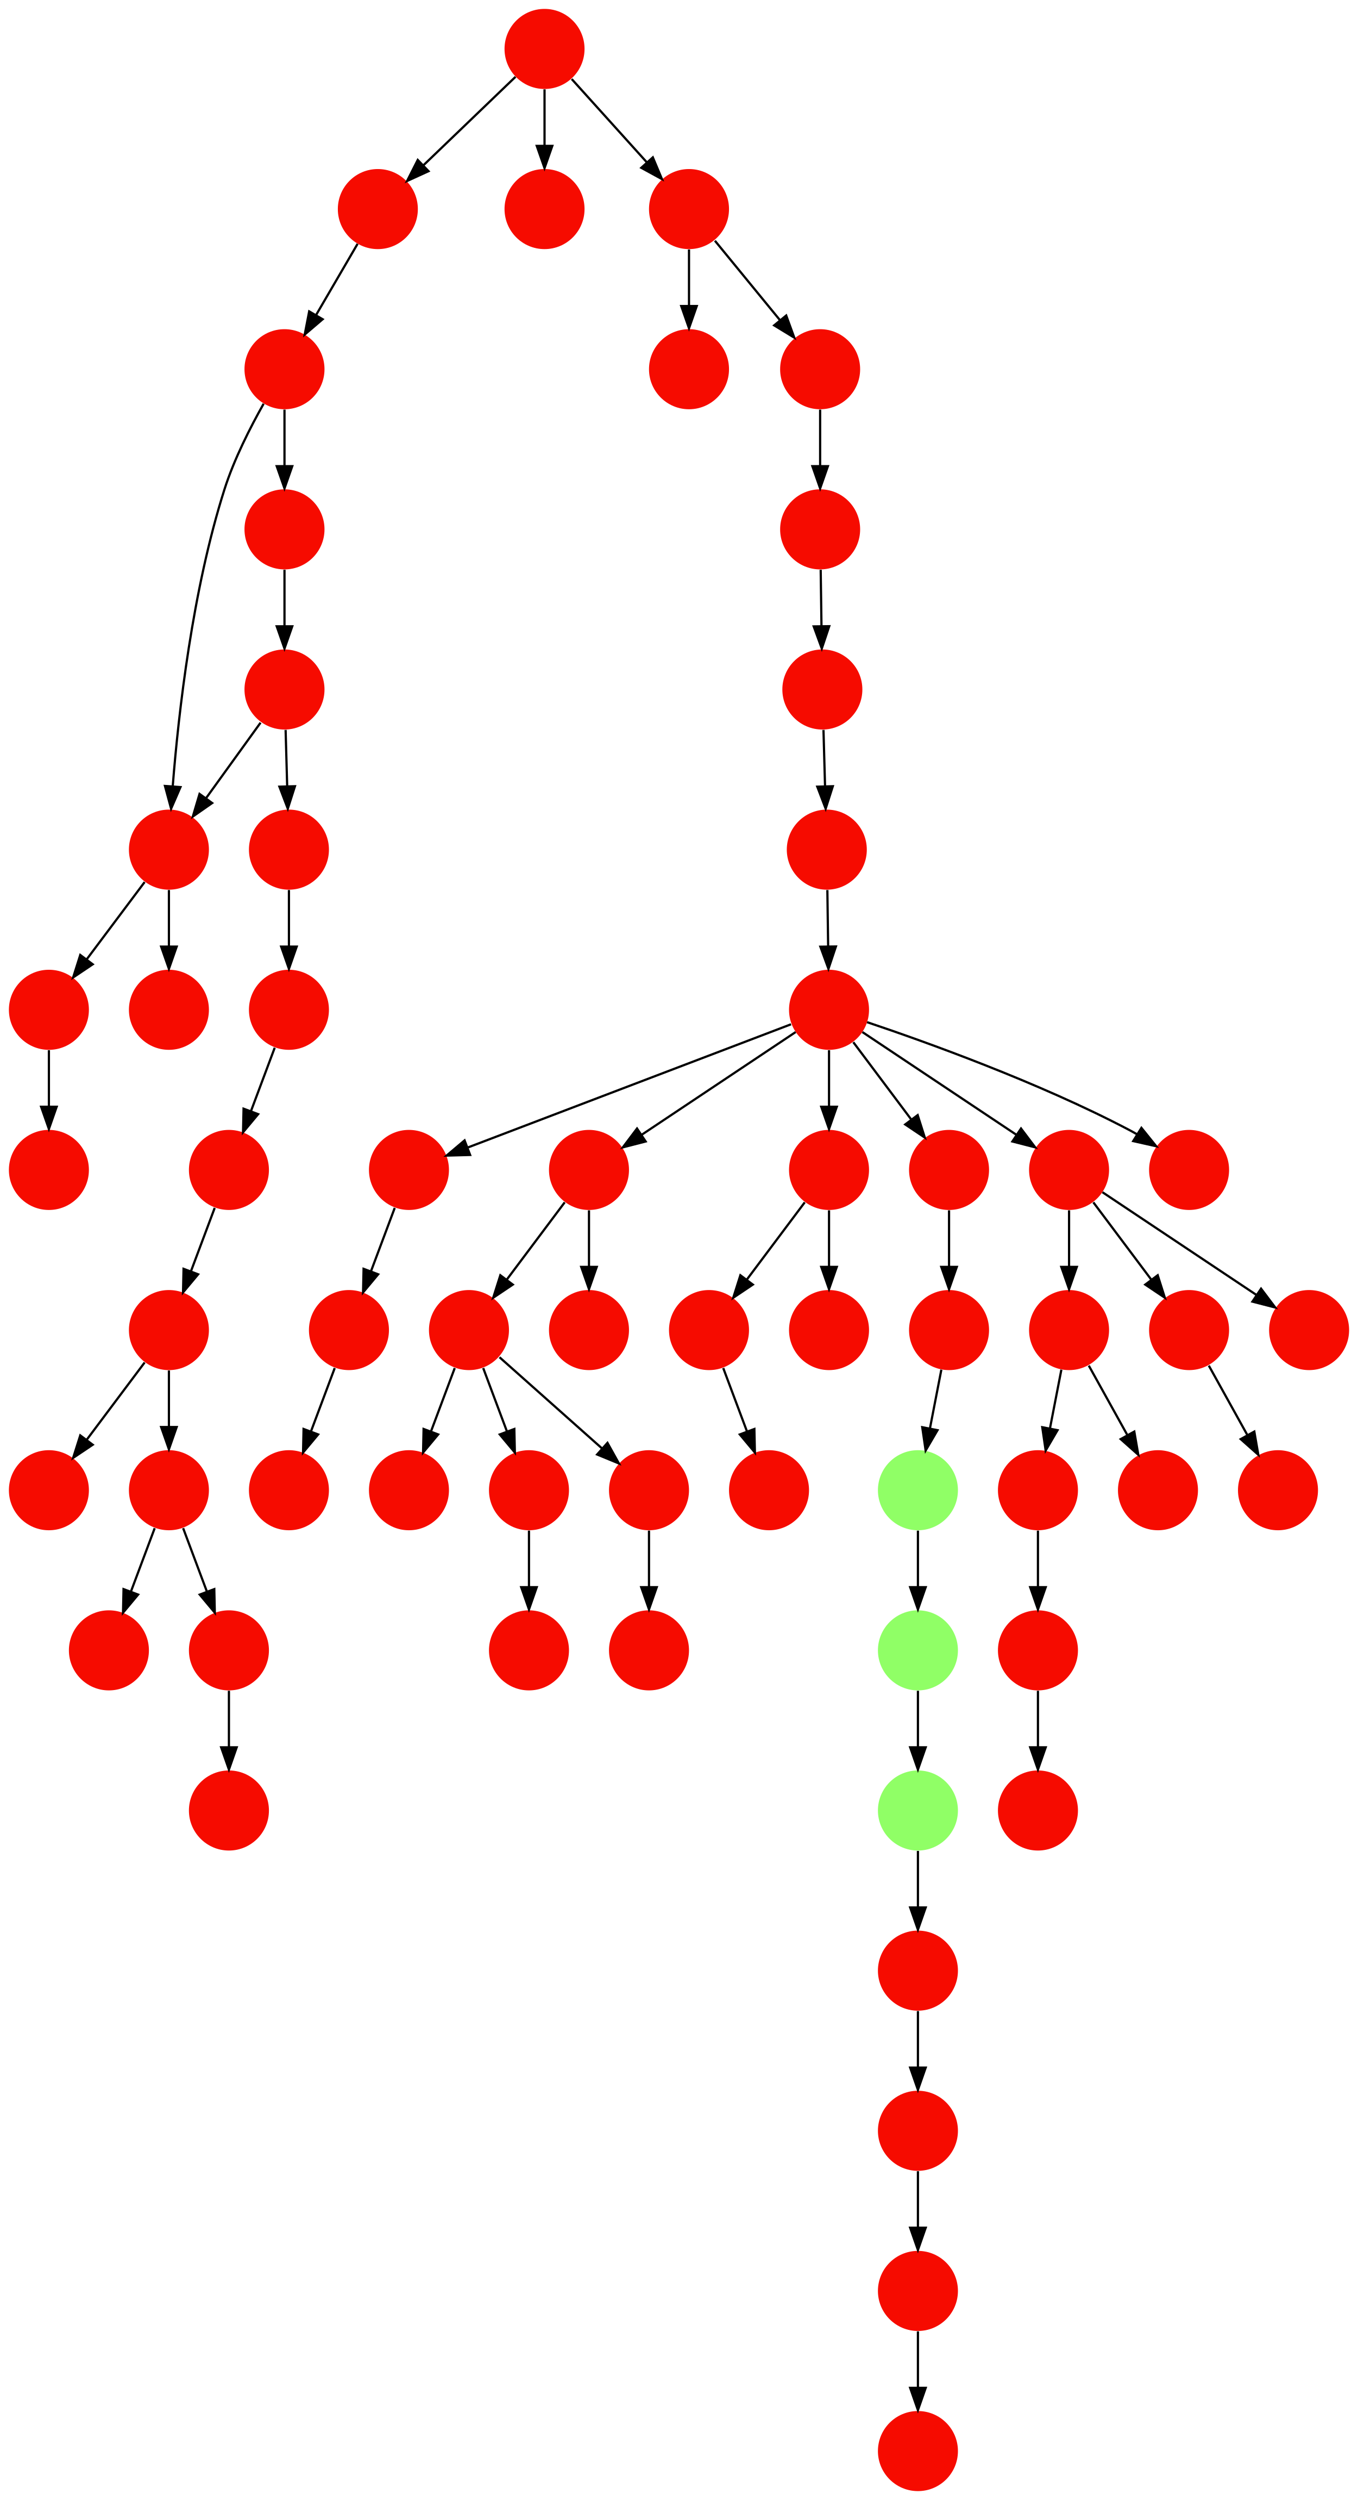 <?xml version="1.0" encoding="UTF-8" standalone="no"?>
<!DOCTYPE svg PUBLIC "-//W3C//DTD SVG 1.1//EN"
 "http://www.w3.org/Graphics/SVG/1.1/DTD/svg11.dtd">
<!-- Generated by graphviz version 2.40.1 (20161225.0304)
 -->
<!-- Title: %3 Pages: 1 -->
<svg width="611pt" height="1124pt"
 viewBox="0.00 0.00 611.00 1124.00" xmlns="http://www.w3.org/2000/svg" xmlns:xlink="http://www.w3.org/1999/xlink">
<g id="graph0" class="graph" transform="scale(1 1) rotate(0) translate(4 1120)">
<title>%3</title>
<polygon fill="#ffffff" stroke="transparent" points="-4,4 -4,-1120 607,-1120 607,4 -4,4"/>
<!-- 0 -->
<g id="node1" class="node">
<title>0</title>
<g id="a_node1"><a xlink:title="V">
<ellipse fill="#f60b00" stroke="#000000" stroke-width="0" cx="477" cy="-594" rx="18" ry="18"/>
</a>
</g>
</g>
<!-- 1 -->
<g id="node2" class="node">
<title>1</title>
<g id="a_node2"><a xlink:title="V">
<ellipse fill="#f60b00" stroke="#000000" stroke-width="0" cx="585" cy="-522" rx="18" ry="18"/>
</a>
</g>
</g>
<!-- 0&#45;&gt;1 -->
<g id="edge30" class="edge">
<title>0&#45;&gt;1</title>
<path fill="none" stroke="#000000" d="M492.017,-583.989C509.97,-572.02 540.232,-551.845 561.34,-537.774"/>
<polygon fill="#000000" stroke="#000000" points="563.383,-540.618 569.762,-532.158 559.5,-534.793 563.383,-540.618"/>
</g>
<!-- 2 -->
<g id="node3" class="node">
<title>2</title>
<g id="a_node3"><a xlink:title="V">
<ellipse fill="#f60b00" stroke="#000000" stroke-width="0" cx="477" cy="-522" rx="18" ry="18"/>
</a>
</g>
</g>
<!-- 0&#45;&gt;2 -->
<g id="edge59" class="edge">
<title>0&#45;&gt;2</title>
<path fill="none" stroke="#000000" d="M477,-575.831C477,-568.131 477,-558.974 477,-550.417"/>
<polygon fill="#000000" stroke="#000000" points="480.5,-550.413 477,-540.413 473.5,-550.413 480.5,-550.413"/>
</g>
<!-- 4 -->
<g id="node5" class="node">
<title>4</title>
<g id="a_node5"><a xlink:title="V">
<ellipse fill="#f60b00" stroke="#000000" stroke-width="0" cx="531" cy="-522" rx="18" ry="18"/>
</a>
</g>
</g>
<!-- 0&#45;&gt;4 -->
<g id="edge29" class="edge">
<title>0&#45;&gt;4</title>
<path fill="none" stroke="#000000" d="M487.928,-579.43C495.393,-569.475 505.437,-556.084 513.947,-544.737"/>
<polygon fill="#000000" stroke="#000000" points="516.889,-546.649 520.088,-536.549 511.288,-542.449 516.889,-546.649"/>
</g>
<!-- 7 -->
<g id="node8" class="node">
<title>7</title>
<g id="a_node8"><a xlink:title="V">
<ellipse fill="#f60b00" stroke="#000000" stroke-width="0" cx="517" cy="-450" rx="18" ry="18"/>
</a>
</g>
</g>
<!-- 2&#45;&gt;7 -->
<g id="edge39" class="edge">
<title>2&#45;&gt;7</title>
<path fill="none" stroke="#000000" d="M485.877,-506.021C490.952,-496.886 497.428,-485.229 503.158,-474.916"/>
<polygon fill="#000000" stroke="#000000" points="506.351,-476.376 508.147,-465.935 500.231,-472.976 506.351,-476.376"/>
</g>
<!-- 24 -->
<g id="node25" class="node">
<title>24</title>
<g id="a_node25"><a xlink:title="V">
<ellipse fill="#f60b00" stroke="#000000" stroke-width="0" cx="463" cy="-450" rx="18" ry="18"/>
</a>
</g>
</g>
<!-- 2&#45;&gt;24 -->
<g id="edge45" class="edge">
<title>2&#45;&gt;24</title>
<path fill="none" stroke="#000000" d="M473.539,-504.202C471.991,-496.241 470.13,-486.667 468.405,-477.796"/>
<polygon fill="#000000" stroke="#000000" points="471.814,-476.991 466.469,-467.842 464.942,-478.327 471.814,-476.991"/>
</g>
<!-- 3 -->
<g id="node4" class="node">
<title>3</title>
<g id="a_node4"><a xlink:title="V">
<ellipse fill="#f60b00" stroke="#000000" stroke-width="0" cx="369" cy="-666" rx="18" ry="18"/>
</a>
</g>
</g>
<!-- 3&#45;&gt;0 -->
<g id="edge27" class="edge">
<title>3&#45;&gt;0</title>
<path fill="none" stroke="#000000" d="M384.017,-655.989C401.97,-644.02 432.233,-623.845 453.34,-609.774"/>
<polygon fill="#000000" stroke="#000000" points="455.383,-612.618 461.762,-604.158 451.5,-606.793 455.383,-612.618"/>
</g>
<!-- 9 -->
<g id="node10" class="node">
<title>9</title>
<g id="a_node10"><a xlink:title="V">
<ellipse fill="#f60b00" stroke="#000000" stroke-width="0" cx="531" cy="-594" rx="18" ry="18"/>
</a>
</g>
</g>
<!-- 3&#45;&gt;9 -->
<g id="edge40" class="edge">
<title>3&#45;&gt;9</title>
<path fill="none" stroke="#000000" d="M386.127,-660.434C412.26,-651.659 463.34,-633.388 504,-612 505.15,-611.395 506.312,-610.753 507.474,-610.086"/>
<polygon fill="#000000" stroke="#000000" points="509.556,-612.913 516.202,-604.662 505.861,-606.967 509.556,-612.913"/>
</g>
<!-- 11 -->
<g id="node12" class="node">
<title>11</title>
<g id="a_node12"><a xlink:title="V">
<ellipse fill="#f60b00" stroke="#000000" stroke-width="0" cx="180" cy="-594" rx="18" ry="18"/>
</a>
</g>
</g>
<!-- 3&#45;&gt;11 -->
<g id="edge5" class="edge">
<title>3&#45;&gt;11</title>
<path fill="none" stroke="#000000" d="M351.894,-659.484C318.792,-646.873 245.776,-619.057 206.4,-604.057"/>
<polygon fill="#000000" stroke="#000000" points="207.522,-600.739 196.931,-600.45 205.03,-607.281 207.522,-600.739"/>
</g>
<!-- 14 -->
<g id="node15" class="node">
<title>14</title>
<g id="a_node15"><a xlink:title="V">
<ellipse fill="#f60b00" stroke="#000000" stroke-width="0" cx="261" cy="-594" rx="18" ry="18"/>
</a>
</g>
</g>
<!-- 3&#45;&gt;14 -->
<g id="edge28" class="edge">
<title>3&#45;&gt;14</title>
<path fill="none" stroke="#000000" d="M353.983,-655.989C336.03,-644.02 305.767,-623.845 284.66,-609.774"/>
<polygon fill="#000000" stroke="#000000" points="286.5,-606.793 276.238,-604.158 282.617,-612.618 286.5,-606.793"/>
</g>
<!-- 25 -->
<g id="node26" class="node">
<title>25</title>
<g id="a_node26"><a xlink:title="V">
<ellipse fill="#f60b00" stroke="#000000" stroke-width="0" cx="369" cy="-594" rx="18" ry="18"/>
</a>
</g>
</g>
<!-- 3&#45;&gt;25 -->
<g id="edge1" class="edge">
<title>3&#45;&gt;25</title>
<path fill="none" stroke="#000000" d="M369,-647.831C369,-640.131 369,-630.974 369,-622.417"/>
<polygon fill="#000000" stroke="#000000" points="372.5,-622.413 369,-612.413 365.5,-622.413 372.5,-622.413"/>
</g>
<!-- 53 -->
<g id="node54" class="node">
<title>53</title>
<g id="a_node54"><a xlink:title="V">
<ellipse fill="#f60b00" stroke="#000000" stroke-width="0" cx="423" cy="-594" rx="18" ry="18"/>
</a>
</g>
</g>
<!-- 3&#45;&gt;53 -->
<g id="edge55" class="edge">
<title>3&#45;&gt;53</title>
<path fill="none" stroke="#000000" d="M379.928,-651.43C387.393,-641.475 397.437,-628.084 405.947,-616.737"/>
<polygon fill="#000000" stroke="#000000" points="408.889,-618.649 412.089,-608.549 403.288,-614.449 408.889,-618.649"/>
</g>
<!-- 10 -->
<g id="node11" class="node">
<title>10</title>
<g id="a_node11"><a xlink:title="V">
<ellipse fill="#f60b00" stroke="#000000" stroke-width="0" cx="571" cy="-450" rx="18" ry="18"/>
</a>
</g>
</g>
<!-- 4&#45;&gt;10 -->
<g id="edge34" class="edge">
<title>4&#45;&gt;10</title>
<path fill="none" stroke="#000000" d="M539.877,-506.021C544.952,-496.886 551.428,-485.229 557.158,-474.916"/>
<polygon fill="#000000" stroke="#000000" points="560.351,-476.376 562.148,-465.935 554.231,-472.976 560.351,-476.376"/>
</g>
<!-- 5 -->
<g id="node6" class="node">
<title>5</title>
<g id="a_node6"><a xlink:title="V">
<ellipse fill="#f60b00" stroke="#000000" stroke-width="0" cx="153" cy="-522" rx="18" ry="18"/>
</a>
</g>
</g>
<!-- 8 -->
<g id="node9" class="node">
<title>8</title>
<g id="a_node9"><a xlink:title="V">
<ellipse fill="#f60b00" stroke="#000000" stroke-width="0" cx="126" cy="-450" rx="18" ry="18"/>
</a>
</g>
</g>
<!-- 5&#45;&gt;8 -->
<g id="edge17" class="edge">
<title>5&#45;&gt;8</title>
<path fill="none" stroke="#000000" d="M146.601,-504.937C143.407,-496.419 139.471,-485.923 135.898,-476.395"/>
<polygon fill="#000000" stroke="#000000" points="139.141,-475.075 132.353,-466.94 132.587,-477.533 139.141,-475.075"/>
</g>
<!-- 6 -->
<g id="node7" class="node">
<title>6</title>
<g id="a_node7"><a xlink:title="V">
<ellipse fill="#f60b00" stroke="#000000" stroke-width="0" cx="366" cy="-810" rx="18" ry="18"/>
</a>
</g>
</g>
<!-- 12 -->
<g id="node13" class="node">
<title>12</title>
<g id="a_node13"><a xlink:title="V">
<ellipse fill="#f60b00" stroke="#000000" stroke-width="0" cx="368" cy="-738" rx="18" ry="18"/>
</a>
</g>
</g>
<!-- 6&#45;&gt;12 -->
<g id="edge44" class="edge">
<title>6&#45;&gt;12</title>
<path fill="none" stroke="#000000" d="M366.505,-791.831C366.719,-784.131 366.973,-774.974 367.211,-766.417"/>
<polygon fill="#000000" stroke="#000000" points="370.709,-766.507 367.488,-756.413 363.712,-766.312 370.709,-766.507"/>
</g>
<!-- 11&#45;&gt;5 -->
<g id="edge22" class="edge">
<title>11&#45;&gt;5</title>
<path fill="none" stroke="#000000" d="M173.601,-576.937C170.407,-568.419 166.471,-557.923 162.898,-548.395"/>
<polygon fill="#000000" stroke="#000000" points="166.141,-547.075 159.353,-538.941 159.587,-549.533 166.141,-547.075"/>
</g>
<!-- 12&#45;&gt;3 -->
<g id="edge32" class="edge">
<title>12&#45;&gt;3</title>
<path fill="none" stroke="#000000" d="M368.252,-719.831C368.359,-712.131 368.486,-702.974 368.605,-694.417"/>
<polygon fill="#000000" stroke="#000000" points="372.105,-694.461 368.744,-684.413 365.106,-694.364 372.105,-694.461"/>
</g>
<!-- 13 -->
<g id="node14" class="node">
<title>13</title>
<g id="a_node14"><a xlink:title="V">
<ellipse fill="#f60b00" stroke="#000000" stroke-width="0" cx="365" cy="-954" rx="18" ry="18"/>
</a>
</g>
</g>
<!-- 59 -->
<g id="node60" class="node">
<title>59</title>
<g id="a_node60"><a xlink:title="V">
<ellipse fill="#f60b00" stroke="#000000" stroke-width="0" cx="365" cy="-882" rx="18" ry="18"/>
</a>
</g>
</g>
<!-- 13&#45;&gt;59 -->
<g id="edge6" class="edge">
<title>13&#45;&gt;59</title>
<path fill="none" stroke="#000000" d="M365,-935.831C365,-928.131 365,-918.974 365,-910.417"/>
<polygon fill="#000000" stroke="#000000" points="368.5,-910.413 365,-900.413 361.5,-910.413 368.5,-910.413"/>
</g>
<!-- 16 -->
<g id="node17" class="node">
<title>16</title>
<g id="a_node17"><a xlink:title="V">
<ellipse fill="#f60b00" stroke="#000000" stroke-width="0" cx="261" cy="-522" rx="18" ry="18"/>
</a>
</g>
</g>
<!-- 14&#45;&gt;16 -->
<g id="edge51" class="edge">
<title>14&#45;&gt;16</title>
<path fill="none" stroke="#000000" d="M261,-575.831C261,-568.131 261,-558.974 261,-550.417"/>
<polygon fill="#000000" stroke="#000000" points="264.5,-550.413 261,-540.413 257.5,-550.413 264.5,-550.413"/>
</g>
<!-- 18 -->
<g id="node19" class="node">
<title>18</title>
<g id="a_node19"><a xlink:title="V">
<ellipse fill="#f60b00" stroke="#000000" stroke-width="0" cx="207" cy="-522" rx="18" ry="18"/>
</a>
</g>
</g>
<!-- 14&#45;&gt;18 -->
<g id="edge24" class="edge">
<title>14&#45;&gt;18</title>
<path fill="none" stroke="#000000" d="M250.072,-579.43C242.607,-569.475 232.563,-556.084 224.053,-544.737"/>
<polygon fill="#000000" stroke="#000000" points="226.712,-542.449 217.911,-536.549 221.112,-546.649 226.712,-542.449"/>
</g>
<!-- 15 -->
<g id="node16" class="node">
<title>15</title>
<g id="a_node16"><a xlink:title="V">
<ellipse fill="#f60b00" stroke="#000000" stroke-width="0" cx="234" cy="-450" rx="18" ry="18"/>
</a>
</g>
</g>
<!-- 17 -->
<g id="node18" class="node">
<title>17</title>
<g id="a_node18"><a xlink:title="V">
<ellipse fill="#f60b00" stroke="#000000" stroke-width="0" cx="234" cy="-378" rx="18" ry="18"/>
</a>
</g>
</g>
<!-- 15&#45;&gt;17 -->
<g id="edge48" class="edge">
<title>15&#45;&gt;17</title>
<path fill="none" stroke="#000000" d="M234,-431.831C234,-424.131 234,-414.974 234,-406.417"/>
<polygon fill="#000000" stroke="#000000" points="237.5,-406.413 234,-396.413 230.5,-406.413 237.5,-406.413"/>
</g>
<!-- 18&#45;&gt;15 -->
<g id="edge3" class="edge">
<title>18&#45;&gt;15</title>
<path fill="none" stroke="#000000" d="M213.399,-504.937C216.593,-496.419 220.529,-485.923 224.102,-476.395"/>
<polygon fill="#000000" stroke="#000000" points="227.413,-477.533 227.647,-466.94 220.859,-475.075 227.413,-477.533"/>
</g>
<!-- 48 -->
<g id="node49" class="node">
<title>48</title>
<g id="a_node49"><a xlink:title="V">
<ellipse fill="#f60b00" stroke="#000000" stroke-width="0" cx="288" cy="-450" rx="18" ry="18"/>
</a>
</g>
</g>
<!-- 18&#45;&gt;48 -->
<g id="edge7" class="edge">
<title>18&#45;&gt;48</title>
<path fill="none" stroke="#000000" d="M220.74,-509.786C233.384,-498.547 252.326,-481.71 266.89,-468.765"/>
<polygon fill="#000000" stroke="#000000" points="269.313,-471.293 274.462,-462.033 264.663,-466.061 269.313,-471.293"/>
</g>
<!-- 50 -->
<g id="node51" class="node">
<title>50</title>
<g id="a_node51"><a xlink:title="V">
<ellipse fill="#f60b00" stroke="#000000" stroke-width="0" cx="180" cy="-450" rx="18" ry="18"/>
</a>
</g>
</g>
<!-- 18&#45;&gt;50 -->
<g id="edge43" class="edge">
<title>18&#45;&gt;50</title>
<path fill="none" stroke="#000000" d="M200.601,-504.937C197.407,-496.419 193.471,-485.923 189.898,-476.395"/>
<polygon fill="#000000" stroke="#000000" points="193.141,-475.075 186.353,-466.94 186.587,-477.533 193.141,-475.075"/>
</g>
<!-- 19 -->
<g id="node20" class="node">
<title>19</title>
<g id="a_node20"><a xlink:title="V">
<ellipse fill="#f60b00" stroke="#000000" stroke-width="0" cx="124" cy="-954" rx="18" ry="18"/>
</a>
</g>
</g>
<!-- 20 -->
<g id="node21" class="node">
<title>20</title>
<g id="a_node21"><a xlink:title="V">
<ellipse fill="#f60b00" stroke="#000000" stroke-width="0" cx="124" cy="-882" rx="18" ry="18"/>
</a>
</g>
</g>
<!-- 19&#45;&gt;20 -->
<g id="edge16" class="edge">
<title>19&#45;&gt;20</title>
<path fill="none" stroke="#000000" d="M124,-935.831C124,-928.131 124,-918.974 124,-910.417"/>
<polygon fill="#000000" stroke="#000000" points="127.5,-910.413 124,-900.413 120.5,-910.413 127.5,-910.413"/>
</g>
<!-- 35 -->
<g id="node36" class="node">
<title>35</title>
<g id="a_node36"><a xlink:title="V">
<ellipse fill="#f60b00" stroke="#000000" stroke-width="0" cx="72" cy="-738" rx="18" ry="18"/>
</a>
</g>
</g>
<!-- 19&#45;&gt;35 -->
<g id="edge60" class="edge">
<title>19&#45;&gt;35</title>
<path fill="none" stroke="#000000" d="M114.616,-938.481C108.676,-927.974 101.327,-913.582 97,-900 82.566,-854.688 76.323,-799.503 73.728,-766.642"/>
<polygon fill="#000000" stroke="#000000" points="77.2,-766.12 72.982,-756.401 70.218,-766.629 77.2,-766.12"/>
</g>
<!-- 40 -->
<g id="node41" class="node">
<title>40</title>
<g id="a_node41"><a xlink:title="V">
<ellipse fill="#f60b00" stroke="#000000" stroke-width="0" cx="124" cy="-810" rx="18" ry="18"/>
</a>
</g>
</g>
<!-- 20&#45;&gt;40 -->
<g id="edge38" class="edge">
<title>20&#45;&gt;40</title>
<path fill="none" stroke="#000000" d="M124,-863.831C124,-856.131 124,-846.974 124,-838.417"/>
<polygon fill="#000000" stroke="#000000" points="127.5,-838.413 124,-828.413 120.5,-838.413 127.5,-838.413"/>
</g>
<!-- 21 -->
<g id="node22" class="node">
<title>21</title>
<g id="a_node22"><a xlink:title="V">
<ellipse fill="#f60b00" stroke="#000000" stroke-width="0" cx="166" cy="-1026" rx="18" ry="18"/>
</a>
</g>
</g>
<!-- 21&#45;&gt;19 -->
<g id="edge33" class="edge">
<title>21&#45;&gt;19</title>
<path fill="none" stroke="#000000" d="M156.887,-1010.377C151.438,-1001.036 144.397,-988.967 138.229,-978.393"/>
<polygon fill="#000000" stroke="#000000" points="141.158,-976.467 133.096,-969.592 135.111,-979.994 141.158,-976.467"/>
</g>
<!-- 22 -->
<g id="node23" class="node">
<title>22</title>
<g id="a_node23"><a xlink:title="V">
<ellipse fill="#f60b00" stroke="#000000" stroke-width="0" cx="463" cy="-378" rx="18" ry="18"/>
</a>
</g>
</g>
<!-- 23 -->
<g id="node24" class="node">
<title>23</title>
<g id="a_node24"><a xlink:title="V">
<ellipse fill="#f60b00" stroke="#000000" stroke-width="0" cx="463" cy="-306" rx="18" ry="18"/>
</a>
</g>
</g>
<!-- 22&#45;&gt;23 -->
<g id="edge2" class="edge">
<title>22&#45;&gt;23</title>
<path fill="none" stroke="#000000" d="M463,-359.831C463,-352.131 463,-342.974 463,-334.417"/>
<polygon fill="#000000" stroke="#000000" points="466.5,-334.413 463,-324.413 459.5,-334.413 466.5,-334.413"/>
</g>
<!-- 24&#45;&gt;22 -->
<g id="edge15" class="edge">
<title>24&#45;&gt;22</title>
<path fill="none" stroke="#000000" d="M463,-431.831C463,-424.131 463,-414.974 463,-406.417"/>
<polygon fill="#000000" stroke="#000000" points="466.5,-406.413 463,-396.413 459.5,-406.413 466.5,-406.413"/>
</g>
<!-- 26 -->
<g id="node27" class="node">
<title>26</title>
<g id="a_node27"><a xlink:title="V">
<ellipse fill="#f60b00" stroke="#000000" stroke-width="0" cx="369" cy="-522" rx="18" ry="18"/>
</a>
</g>
</g>
<!-- 25&#45;&gt;26 -->
<g id="edge26" class="edge">
<title>25&#45;&gt;26</title>
<path fill="none" stroke="#000000" d="M369,-575.831C369,-568.131 369,-558.974 369,-550.417"/>
<polygon fill="#000000" stroke="#000000" points="372.5,-550.413 369,-540.413 365.5,-550.413 372.5,-550.413"/>
</g>
<!-- 27 -->
<g id="node28" class="node">
<title>27</title>
<g id="a_node28"><a xlink:title="V">
<ellipse fill="#f60b00" stroke="#000000" stroke-width="0" cx="315" cy="-522" rx="18" ry="18"/>
</a>
</g>
</g>
<!-- 25&#45;&gt;27 -->
<g id="edge8" class="edge">
<title>25&#45;&gt;27</title>
<path fill="none" stroke="#000000" d="M358.072,-579.43C350.607,-569.475 340.563,-556.084 332.053,-544.737"/>
<polygon fill="#000000" stroke="#000000" points="334.712,-542.449 325.911,-536.549 329.111,-546.649 334.712,-542.449"/>
</g>
<!-- 28 -->
<g id="node29" class="node">
<title>28</title>
<g id="a_node29"><a xlink:title="V">
<ellipse fill="#f60b00" stroke="#000000" stroke-width="0" cx="342" cy="-450" rx="18" ry="18"/>
</a>
</g>
</g>
<!-- 27&#45;&gt;28 -->
<g id="edge31" class="edge">
<title>27&#45;&gt;28</title>
<path fill="none" stroke="#000000" d="M321.399,-504.937C324.593,-496.419 328.529,-485.923 332.102,-476.395"/>
<polygon fill="#000000" stroke="#000000" points="335.413,-477.533 335.647,-466.94 328.859,-475.075 335.413,-477.533"/>
</g>
<!-- 29 -->
<g id="node30" class="node">
<title>29</title>
<g id="a_node30"><a xlink:title="V">
<ellipse fill="#f60b00" stroke="#000000" stroke-width="0" cx="18" cy="-666" rx="18" ry="18"/>
</a>
</g>
</g>
<!-- 30 -->
<g id="node31" class="node">
<title>30</title>
<g id="a_node31"><a xlink:title="V">
<ellipse fill="#f60b00" stroke="#000000" stroke-width="0" cx="18" cy="-594" rx="18" ry="18"/>
</a>
</g>
</g>
<!-- 29&#45;&gt;30 -->
<g id="edge36" class="edge">
<title>29&#45;&gt;30</title>
<path fill="none" stroke="#000000" d="M18,-647.831C18,-640.131 18,-630.974 18,-622.417"/>
<polygon fill="#000000" stroke="#000000" points="21.5,-622.413 18,-612.413 14.5,-622.413 21.5,-622.413"/>
</g>
<!-- 31 -->
<g id="node32" class="node">
<title>31</title>
<g id="a_node32"><a xlink:title="M">
<ellipse fill="#90ff66" stroke="#000000" stroke-width="0" cx="409" cy="-306" rx="18" ry="18"/>
</a>
</g>
</g>
<!-- 57 -->
<g id="node58" class="node">
<title>57</title>
<g id="a_node58"><a xlink:title="V">
<ellipse fill="#f60b00" stroke="#000000" stroke-width="0" cx="409" cy="-234" rx="18" ry="18"/>
</a>
</g>
</g>
<!-- 31&#45;&gt;57 -->
<g id="edge11" class="edge">
<title>31&#45;&gt;57</title>
<path fill="none" stroke="#000000" d="M409,-287.831C409,-280.131 409,-270.974 409,-262.417"/>
<polygon fill="#000000" stroke="#000000" points="412.5,-262.413 409,-252.413 405.5,-262.413 412.5,-262.413"/>
</g>
<!-- 32 -->
<g id="node33" class="node">
<title>32</title>
<g id="a_node33"><a xlink:title="M">
<ellipse fill="#90ff66" stroke="#000000" stroke-width="0" cx="409" cy="-378" rx="18" ry="18"/>
</a>
</g>
</g>
<!-- 32&#45;&gt;31 -->
<g id="edge10" class="edge">
<title>32&#45;&gt;31</title>
<path fill="none" stroke="#000000" d="M409,-359.831C409,-352.131 409,-342.974 409,-334.417"/>
<polygon fill="#000000" stroke="#000000" points="412.5,-334.413 409,-324.413 405.5,-334.413 412.5,-334.413"/>
</g>
<!-- 33 -->
<g id="node34" class="node">
<title>33</title>
<g id="a_node34"><a xlink:title="M">
<ellipse fill="#90ff66" stroke="#000000" stroke-width="0" cx="409" cy="-450" rx="18" ry="18"/>
</a>
</g>
</g>
<!-- 33&#45;&gt;32 -->
<g id="edge13" class="edge">
<title>33&#45;&gt;32</title>
<path fill="none" stroke="#000000" d="M409,-431.831C409,-424.131 409,-414.974 409,-406.417"/>
<polygon fill="#000000" stroke="#000000" points="412.5,-406.413 409,-396.413 405.5,-406.413 412.5,-406.413"/>
</g>
<!-- 34 -->
<g id="node35" class="node">
<title>34</title>
<g id="a_node35"><a xlink:title="V">
<ellipse fill="#f60b00" stroke="#000000" stroke-width="0" cx="126" cy="-666" rx="18" ry="18"/>
</a>
</g>
</g>
<!-- 44 -->
<g id="node45" class="node">
<title>44</title>
<g id="a_node45"><a xlink:title="V">
<ellipse fill="#f60b00" stroke="#000000" stroke-width="0" cx="99" cy="-594" rx="18" ry="18"/>
</a>
</g>
</g>
<!-- 34&#45;&gt;44 -->
<g id="edge41" class="edge">
<title>34&#45;&gt;44</title>
<path fill="none" stroke="#000000" d="M119.601,-648.937C116.407,-640.419 112.471,-629.923 108.898,-620.395"/>
<polygon fill="#000000" stroke="#000000" points="112.141,-619.075 105.353,-610.941 105.587,-621.533 112.141,-619.075"/>
</g>
<!-- 35&#45;&gt;29 -->
<g id="edge19" class="edge">
<title>35&#45;&gt;29</title>
<path fill="none" stroke="#000000" d="M61.072,-723.43C53.607,-713.475 43.563,-700.084 35.053,-688.737"/>
<polygon fill="#000000" stroke="#000000" points="37.712,-686.449 28.912,-680.549 32.111,-690.649 37.712,-686.449"/>
</g>
<!-- 37 -->
<g id="node38" class="node">
<title>37</title>
<g id="a_node38"><a xlink:title="V">
<ellipse fill="#f60b00" stroke="#000000" stroke-width="0" cx="72" cy="-666" rx="18" ry="18"/>
</a>
</g>
</g>
<!-- 35&#45;&gt;37 -->
<g id="edge18" class="edge">
<title>35&#45;&gt;37</title>
<path fill="none" stroke="#000000" d="M72,-719.831C72,-712.131 72,-702.974 72,-694.417"/>
<polygon fill="#000000" stroke="#000000" points="75.5,-694.413 72,-684.413 68.5,-694.413 75.5,-694.413"/>
</g>
<!-- 36 -->
<g id="node37" class="node">
<title>36</title>
<g id="a_node37"><a xlink:title="V">
<ellipse fill="#f60b00" stroke="#000000" stroke-width="0" cx="72" cy="-522" rx="18" ry="18"/>
</a>
</g>
</g>
<!-- 38 -->
<g id="node39" class="node">
<title>38</title>
<g id="a_node39"><a xlink:title="V">
<ellipse fill="#f60b00" stroke="#000000" stroke-width="0" cx="72" cy="-450" rx="18" ry="18"/>
</a>
</g>
</g>
<!-- 36&#45;&gt;38 -->
<g id="edge21" class="edge">
<title>36&#45;&gt;38</title>
<path fill="none" stroke="#000000" d="M72,-503.831C72,-496.131 72,-486.974 72,-478.417"/>
<polygon fill="#000000" stroke="#000000" points="75.5,-478.413 72,-468.413 68.5,-478.413 75.5,-478.413"/>
</g>
<!-- 45 -->
<g id="node46" class="node">
<title>45</title>
<g id="a_node46"><a xlink:title="V">
<ellipse fill="#f60b00" stroke="#000000" stroke-width="0" cx="18" cy="-450" rx="18" ry="18"/>
</a>
</g>
</g>
<!-- 36&#45;&gt;45 -->
<g id="edge56" class="edge">
<title>36&#45;&gt;45</title>
<path fill="none" stroke="#000000" d="M61.072,-507.43C53.607,-497.475 43.563,-484.084 35.053,-472.737"/>
<polygon fill="#000000" stroke="#000000" points="37.712,-470.449 28.912,-464.549 32.111,-474.649 37.712,-470.449"/>
</g>
<!-- 41 -->
<g id="node42" class="node">
<title>41</title>
<g id="a_node42"><a xlink:title="V">
<ellipse fill="#f60b00" stroke="#000000" stroke-width="0" cx="45" cy="-378" rx="18" ry="18"/>
</a>
</g>
</g>
<!-- 38&#45;&gt;41 -->
<g id="edge35" class="edge">
<title>38&#45;&gt;41</title>
<path fill="none" stroke="#000000" d="M65.601,-432.937C62.407,-424.419 58.471,-413.923 54.898,-404.395"/>
<polygon fill="#000000" stroke="#000000" points="58.141,-403.075 51.353,-394.94 51.587,-405.533 58.141,-403.075"/>
</g>
<!-- 42 -->
<g id="node43" class="node">
<title>42</title>
<g id="a_node43"><a xlink:title="V">
<ellipse fill="#f60b00" stroke="#000000" stroke-width="0" cx="99" cy="-378" rx="18" ry="18"/>
</a>
</g>
</g>
<!-- 38&#45;&gt;42 -->
<g id="edge54" class="edge">
<title>38&#45;&gt;42</title>
<path fill="none" stroke="#000000" d="M78.399,-432.937C81.593,-424.419 85.529,-413.923 89.102,-404.395"/>
<polygon fill="#000000" stroke="#000000" points="92.413,-405.533 92.647,-394.94 85.859,-403.075 92.413,-405.533"/>
</g>
<!-- 39 -->
<g id="node40" class="node">
<title>39</title>
<g id="a_node40"><a xlink:title="V">
<ellipse fill="#f60b00" stroke="#000000" stroke-width="0" cx="126" cy="-738" rx="18" ry="18"/>
</a>
</g>
</g>
<!-- 39&#45;&gt;34 -->
<g id="edge47" class="edge">
<title>39&#45;&gt;34</title>
<path fill="none" stroke="#000000" d="M126,-719.831C126,-712.131 126,-702.974 126,-694.417"/>
<polygon fill="#000000" stroke="#000000" points="129.5,-694.413 126,-684.413 122.5,-694.413 129.5,-694.413"/>
</g>
<!-- 40&#45;&gt;35 -->
<g id="edge50" class="edge">
<title>40&#45;&gt;35</title>
<path fill="none" stroke="#000000" d="M113.226,-795.082C106.184,-785.331 96.841,-772.395 88.83,-761.303"/>
<polygon fill="#000000" stroke="#000000" points="91.453,-758.957 82.761,-752.899 85.778,-763.055 91.453,-758.957"/>
</g>
<!-- 40&#45;&gt;39 -->
<g id="edge42" class="edge">
<title>40&#45;&gt;39</title>
<path fill="none" stroke="#000000" d="M124.505,-791.831C124.719,-784.131 124.973,-774.974 125.211,-766.417"/>
<polygon fill="#000000" stroke="#000000" points="128.709,-766.507 125.489,-756.413 121.712,-766.312 128.709,-766.507"/>
</g>
<!-- 43 -->
<g id="node44" class="node">
<title>43</title>
<g id="a_node44"><a xlink:title="V">
<ellipse fill="#f60b00" stroke="#000000" stroke-width="0" cx="99" cy="-306" rx="18" ry="18"/>
</a>
</g>
</g>
<!-- 42&#45;&gt;43 -->
<g id="edge12" class="edge">
<title>42&#45;&gt;43</title>
<path fill="none" stroke="#000000" d="M99,-359.831C99,-352.131 99,-342.974 99,-334.417"/>
<polygon fill="#000000" stroke="#000000" points="102.5,-334.413 99,-324.413 95.5,-334.413 102.5,-334.413"/>
</g>
<!-- 44&#45;&gt;36 -->
<g id="edge57" class="edge">
<title>44&#45;&gt;36</title>
<path fill="none" stroke="#000000" d="M92.601,-576.937C89.407,-568.419 85.471,-557.923 81.898,-548.395"/>
<polygon fill="#000000" stroke="#000000" points="85.141,-547.075 78.353,-538.941 78.587,-549.533 85.141,-547.075"/>
</g>
<!-- 46 -->
<g id="node47" class="node">
<title>46</title>
<g id="a_node47"><a xlink:title="V">
<ellipse fill="#f60b00" stroke="#000000" stroke-width="0" cx="241" cy="-1026" rx="18" ry="18"/>
</a>
</g>
</g>
<!-- 47 -->
<g id="node48" class="node">
<title>47</title>
<g id="a_node48"><a xlink:title="V">
<ellipse fill="#f60b00" stroke="#000000" stroke-width="0" cx="241" cy="-1098" rx="18" ry="18"/>
</a>
</g>
</g>
<!-- 47&#45;&gt;21 -->
<g id="edge4" class="edge">
<title>47&#45;&gt;21</title>
<path fill="none" stroke="#000000" d="M227.936,-1085.459C216.499,-1074.479 199.69,-1058.343 186.469,-1045.65"/>
<polygon fill="#000000" stroke="#000000" points="188.804,-1043.04 179.166,-1038.639 183.956,-1048.09 188.804,-1043.04"/>
</g>
<!-- 47&#45;&gt;46 -->
<g id="edge37" class="edge">
<title>47&#45;&gt;46</title>
<path fill="none" stroke="#000000" d="M241,-1079.831C241,-1072.131 241,-1062.974 241,-1054.417"/>
<polygon fill="#000000" stroke="#000000" points="244.5,-1054.413 241,-1044.413 237.5,-1054.413 244.5,-1054.413"/>
</g>
<!-- 55 -->
<g id="node56" class="node">
<title>55</title>
<g id="a_node56"><a xlink:title="V">
<ellipse fill="#f60b00" stroke="#000000" stroke-width="0" cx="306" cy="-1026" rx="18" ry="18"/>
</a>
</g>
</g>
<!-- 47&#45;&gt;55 -->
<g id="edge9" class="edge">
<title>47&#45;&gt;55</title>
<path fill="none" stroke="#000000" d="M253.226,-1084.457C262.759,-1073.898 276.166,-1059.046 287.082,-1046.956"/>
<polygon fill="#000000" stroke="#000000" points="289.726,-1049.25 293.829,-1039.482 284.53,-1044.559 289.726,-1049.25"/>
</g>
<!-- 49 -->
<g id="node50" class="node">
<title>49</title>
<g id="a_node50"><a xlink:title="V">
<ellipse fill="#f60b00" stroke="#000000" stroke-width="0" cx="288" cy="-378" rx="18" ry="18"/>
</a>
</g>
</g>
<!-- 48&#45;&gt;49 -->
<g id="edge49" class="edge">
<title>48&#45;&gt;49</title>
<path fill="none" stroke="#000000" d="M288,-431.831C288,-424.131 288,-414.974 288,-406.417"/>
<polygon fill="#000000" stroke="#000000" points="291.5,-406.413 288,-396.413 284.5,-406.413 291.5,-406.413"/>
</g>
<!-- 51 -->
<g id="node52" class="node">
<title>51</title>
<g id="a_node52"><a xlink:title="V">
<ellipse fill="#f60b00" stroke="#000000" stroke-width="0" cx="409" cy="-90" rx="18" ry="18"/>
</a>
</g>
</g>
<!-- 52 -->
<g id="node53" class="node">
<title>52</title>
<g id="a_node53"><a xlink:title="V">
<ellipse fill="#f60b00" stroke="#000000" stroke-width="0" cx="409" cy="-18" rx="18" ry="18"/>
</a>
</g>
</g>
<!-- 51&#45;&gt;52 -->
<g id="edge23" class="edge">
<title>51&#45;&gt;52</title>
<path fill="none" stroke="#000000" d="M409,-71.831C409,-64.131 409,-54.974 409,-46.417"/>
<polygon fill="#000000" stroke="#000000" points="412.5,-46.413 409,-36.413 405.5,-46.413 412.5,-46.413"/>
</g>
<!-- 54 -->
<g id="node55" class="node">
<title>54</title>
<g id="a_node55"><a xlink:title="V">
<ellipse fill="#f60b00" stroke="#000000" stroke-width="0" cx="423" cy="-522" rx="18" ry="18"/>
</a>
</g>
</g>
<!-- 53&#45;&gt;54 -->
<g id="edge52" class="edge">
<title>53&#45;&gt;54</title>
<path fill="none" stroke="#000000" d="M423,-575.831C423,-568.131 423,-558.974 423,-550.417"/>
<polygon fill="#000000" stroke="#000000" points="426.5,-550.413 423,-540.413 419.5,-550.413 426.5,-550.413"/>
</g>
<!-- 54&#45;&gt;33 -->
<g id="edge58" class="edge">
<title>54&#45;&gt;33</title>
<path fill="none" stroke="#000000" d="M419.539,-504.202C417.991,-496.241 416.13,-486.667 414.405,-477.796"/>
<polygon fill="#000000" stroke="#000000" points="417.814,-476.991 412.469,-467.842 410.942,-478.327 417.814,-476.991"/>
</g>
<!-- 55&#45;&gt;13 -->
<g id="edge14" class="edge">
<title>55&#45;&gt;13</title>
<path fill="none" stroke="#000000" d="M317.656,-1011.775C325.98,-1001.618 337.339,-987.756 346.844,-976.157"/>
<polygon fill="#000000" stroke="#000000" points="349.737,-978.149 353.368,-968.195 344.322,-973.712 349.737,-978.149"/>
</g>
<!-- 56 -->
<g id="node57" class="node">
<title>56</title>
<g id="a_node57"><a xlink:title="V">
<ellipse fill="#f60b00" stroke="#000000" stroke-width="0" cx="306" cy="-954" rx="18" ry="18"/>
</a>
</g>
</g>
<!-- 55&#45;&gt;56 -->
<g id="edge46" class="edge">
<title>55&#45;&gt;56</title>
<path fill="none" stroke="#000000" d="M306,-1007.831C306,-1000.131 306,-990.974 306,-982.417"/>
<polygon fill="#000000" stroke="#000000" points="309.5,-982.413 306,-972.413 302.5,-982.413 309.5,-982.413"/>
</g>
<!-- 58 -->
<g id="node59" class="node">
<title>58</title>
<g id="a_node59"><a xlink:title="V">
<ellipse fill="#f60b00" stroke="#000000" stroke-width="0" cx="409" cy="-162" rx="18" ry="18"/>
</a>
</g>
</g>
<!-- 57&#45;&gt;58 -->
<g id="edge20" class="edge">
<title>57&#45;&gt;58</title>
<path fill="none" stroke="#000000" d="M409,-215.831C409,-208.131 409,-198.974 409,-190.417"/>
<polygon fill="#000000" stroke="#000000" points="412.5,-190.413 409,-180.413 405.5,-190.413 412.5,-190.413"/>
</g>
<!-- 58&#45;&gt;51 -->
<g id="edge53" class="edge">
<title>58&#45;&gt;51</title>
<path fill="none" stroke="#000000" d="M409,-143.831C409,-136.131 409,-126.974 409,-118.417"/>
<polygon fill="#000000" stroke="#000000" points="412.5,-118.413 409,-108.413 405.5,-118.413 412.5,-118.413"/>
</g>
<!-- 59&#45;&gt;6 -->
<g id="edge25" class="edge">
<title>59&#45;&gt;6</title>
<path fill="none" stroke="#000000" d="M365.252,-863.831C365.359,-856.131 365.486,-846.974 365.605,-838.417"/>
<polygon fill="#000000" stroke="#000000" points="369.105,-838.461 365.744,-828.413 362.106,-838.364 369.105,-838.461"/>
</g>
</g>
</svg>
